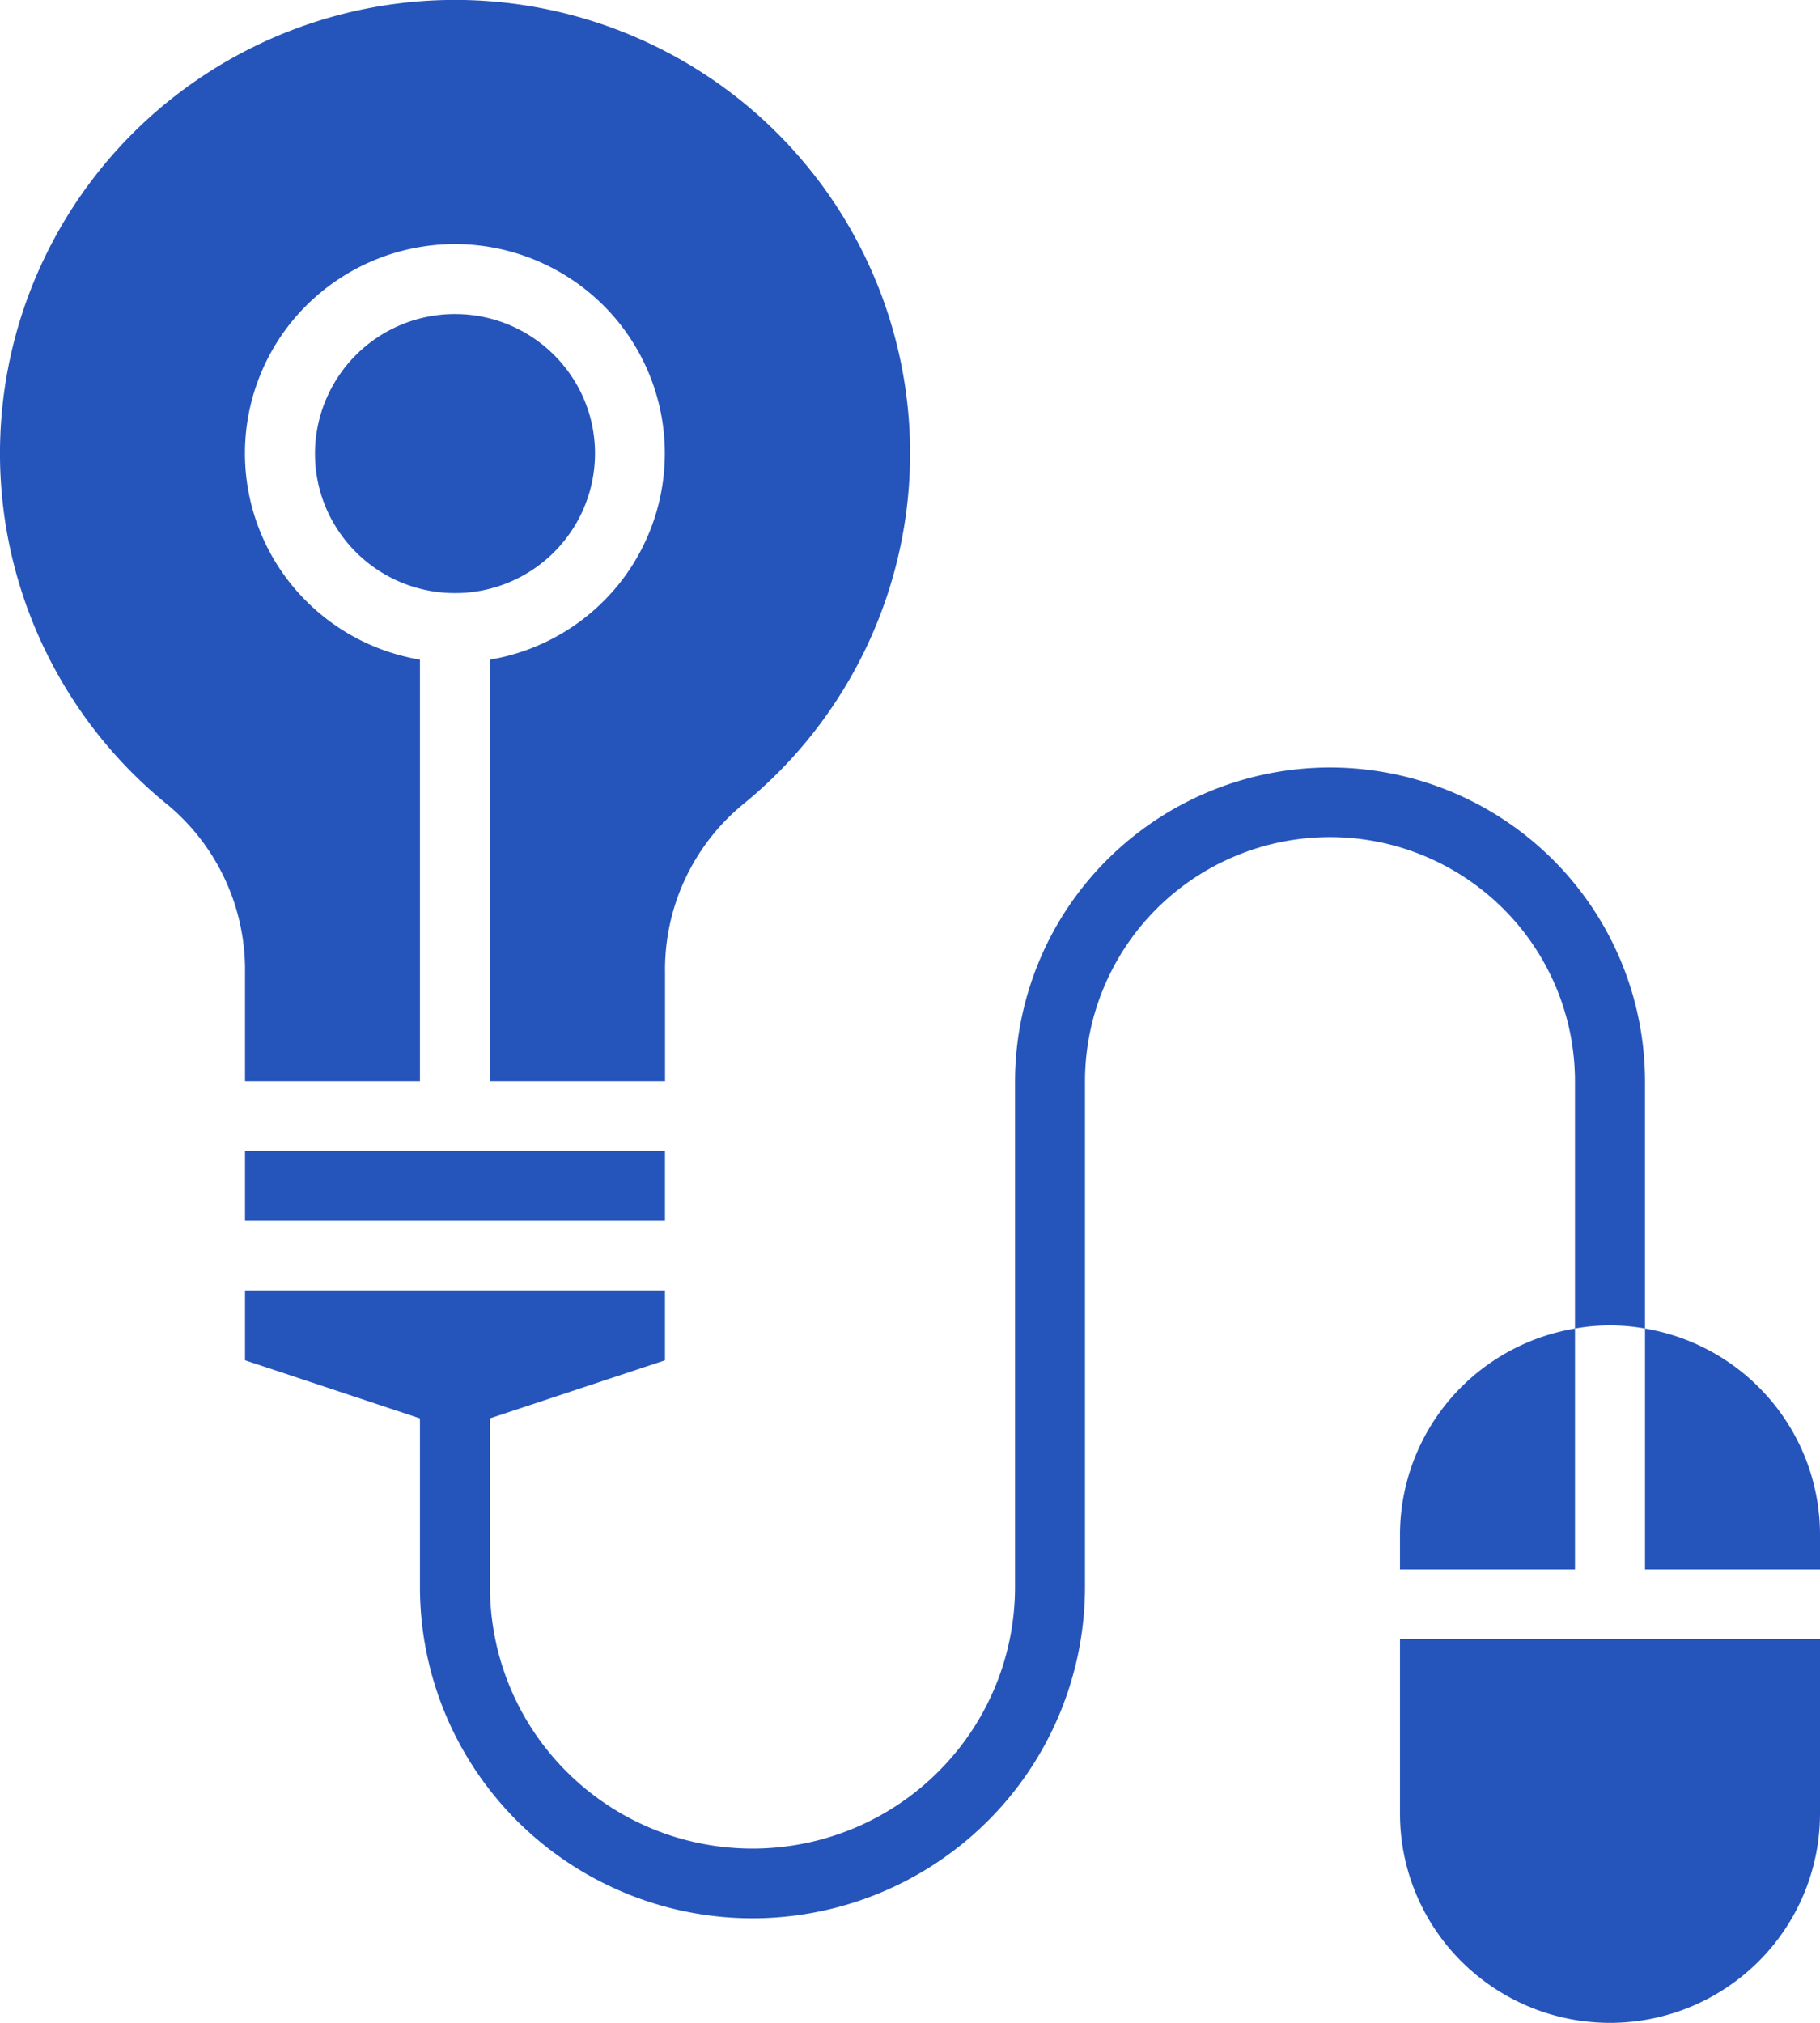 <svg width="27" height="30" fill="none" xmlns="http://www.w3.org/2000/svg"><g fill="#2555BB"><path d="M6.75 8.796a2.073 2.073 0 002.077-2.07c0-1.142-.93-2.068-2.077-2.068a2.073 2.073 0 00-2.077 2.069c0 1.142.93 2.069 2.077 2.069zm12.98 2.586a4.688 4.688 0 00-3.302 1.365 4.651 4.651 0 00-1.37 3.29v7.498c0 1.03-.41 2.016-1.141 2.743a3.902 3.902 0 01-5.508 0 3.871 3.871 0 01-1.14-2.743v-2.5l2.596-.861v-1.035h-6.23v1.035l2.595.862v2.5c0 1.302.52 2.552 1.445 3.473a4.943 4.943 0 006.976 0 4.904 4.904 0 001.445-3.474v-7.499c0-.96.383-1.88 1.064-2.56a3.642 3.642 0 015.14 0 3.613 3.613 0 011.065 2.56v3.667a2.922 2.922 0 011.039 0v-3.667a4.65 4.65 0 00-1.37-3.29 4.688 4.688 0 00-3.304-1.364z"/><path d="M24.404 19.703v3.574H27v-.518a3.09 3.09 0 00-.737-2 3.118 3.118 0 00-1.86-1.056zm-3.635 7.194c0 .823.328 1.612.913 2.194a3.122 3.122 0 004.405 0A3.097 3.097 0 0027 26.897V24.31h-6.231v2.586zm0-4.137v.517h2.596v-3.574a3.118 3.118 0 00-1.859 1.055 3.097 3.097 0 00-.737 2.001zM9.865 17.07h-6.23v1.035h6.23V17.07zm-6.23-2.068v1.034H6.23V9.783a3.118 3.118 0 01-1.942-1.157A3.094 3.094 0 014.64 4.44a3.122 3.122 0 014.218 0 3.098 3.098 0 01.352 4.186 3.118 3.118 0 01-1.94 1.157v6.253h2.596v-1.609a3.175 3.175 0 011.137-2.482 6.722 6.722 0 002.246-3.4 6.698 6.698 0 00-.136-4.069 6.726 6.726 0 00-2.467-3.244 6.768 6.768 0 00-7.79 0A6.726 6.726 0 00.388 4.476a6.698 6.698 0 00-.136 4.068 6.722 6.722 0 002.245 3.4 3.187 3.187 0 011.138 2.483v.575z"/></g></svg>